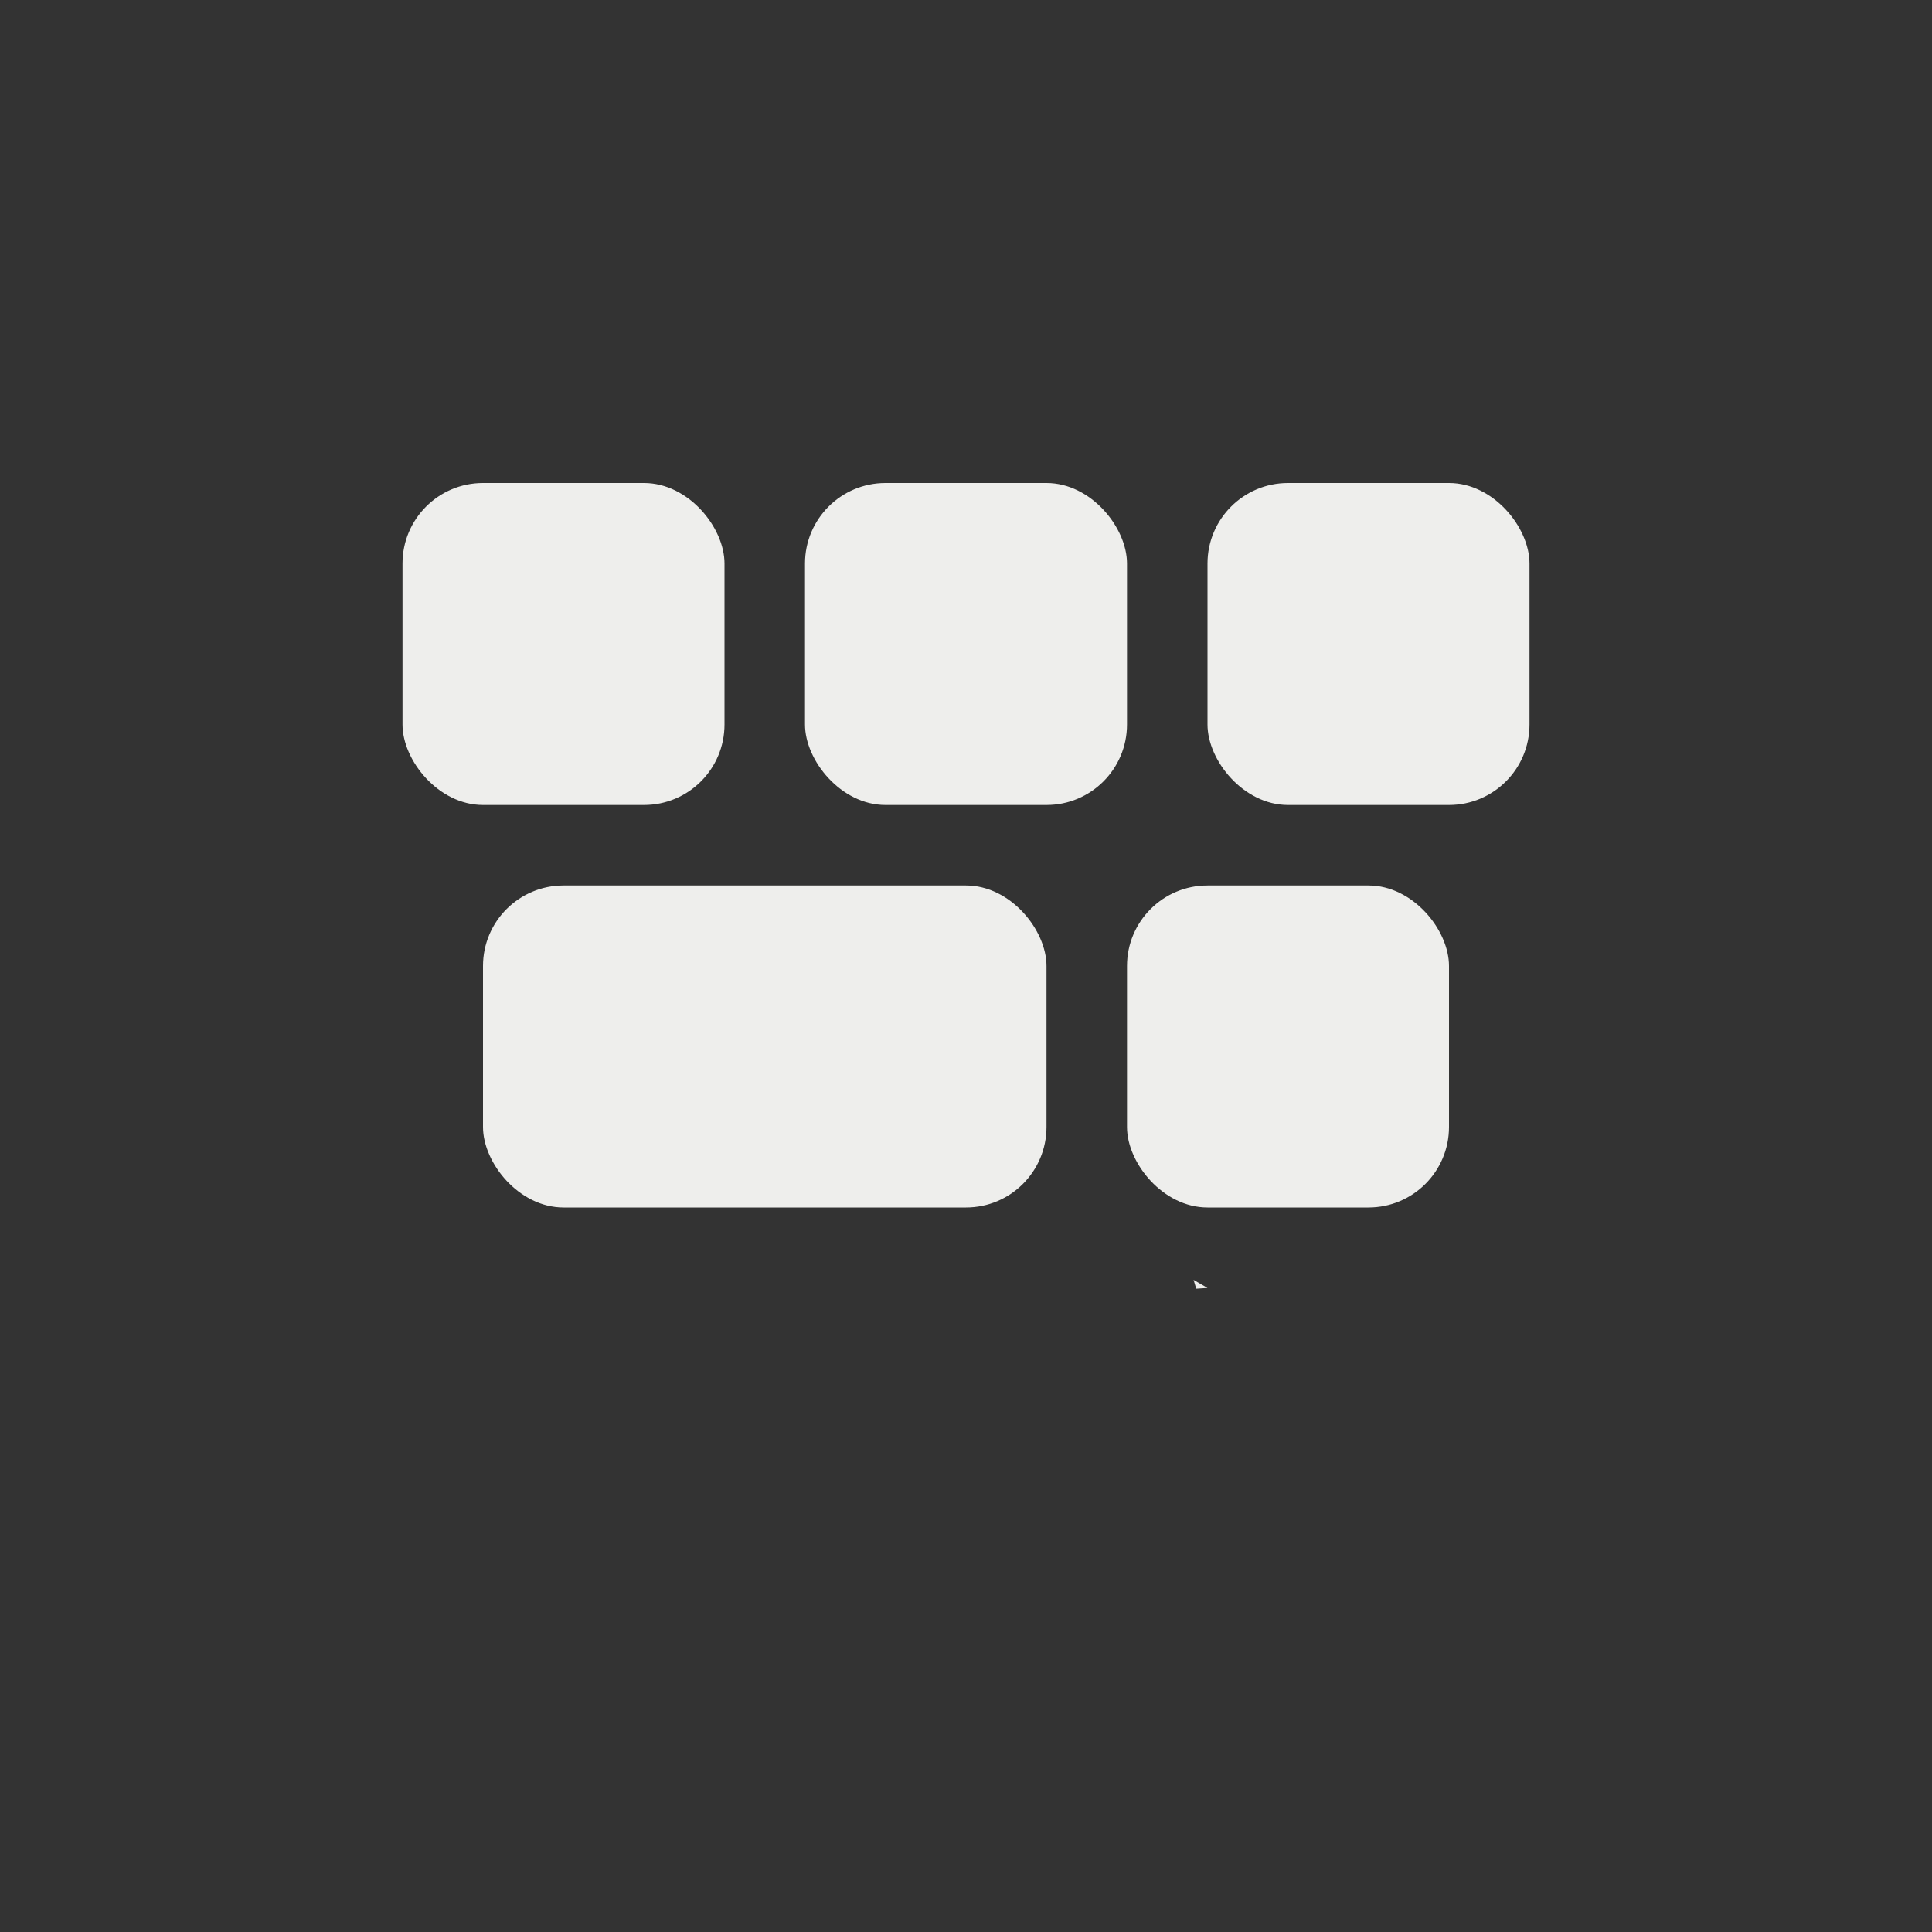 <?xml version="1.0" encoding="UTF-8" standalone="no"?>
<svg
   width="24"
   height="24"
   version="1.1"
   id="svg19"
   sodipodi:docname="auto-type.svg"
   inkscape:version="1.2.1 (9c6d41e410, 2022-07-14, custom)"
   xmlns:inkscape="http://www.inkscape.org/namespaces/inkscape"
   xmlns:sodipodi="http://sodipodi.sourceforge.net/DTD/sodipodi-0.dtd"
   xmlns="http://www.w3.org/2000/svg"
   xmlns:svg="http://www.w3.org/2000/svg">
  <rect width="100%" height="100%" fill="#333333" stroke="none"/>
  <sodipodi:namedview
     id="namedview21"
     pagecolor="#000000"
     bordercolor="#000000"
     borderopacity="0.25"
     inkscape:showpageshadow="2"
     inkscape:pageopacity="0"
     inkscape:pagecheckerboard="0"
     inkscape:deskcolor="#d1d1d1"
     showgrid="false"
     inkscape:zoom="33.458333"
     inkscape:cx="11.985056"
     inkscape:cy="11.985056"
     inkscape:window-width="1920"
     inkscape:window-height="1051"
     inkscape:window-x="0"
     inkscape:window-y="29"
     inkscape:window-maximized="1"
     inkscape:current-layer="g17" />
  <defs
     id="defs3">
    <style
       id="current-color-scheme"
       type="text/css">
   .ColorScheme-Text { color:#eeeeec; } .ColorScheme-Highlight { color:#367bf0; } .ColorScheme-NeutralText { color:#ffcc44; } .ColorScheme-PositiveText { color:#3db47e; } .ColorScheme-NegativeText { color:#dd4747; }
  </style>
  </defs>
  <g
     transform="translate(4,-2)"
     id="g17">
    <path
       style="fill:currentColor"
       class="ColorScheme-Text"
       d="M 10.827,17.899 10.86,18.009 11,18 Z"
       id="path5"
       sodipodi:nodetypes="cccc" />
    <rect
       style="fill:currentColor"
       class="ColorScheme-Text"
       width="4"
       height="4"
       x="1"
       y="8"
       rx="1"
       ry="1"
       id="rect7" />
    <rect
       style="fill:currentColor"
       class="ColorScheme-Text"
       width="4"
       height="4"
       x="6"
       y="8"
       rx="1"
       ry="1"
       id="rect9" />
    <rect
       style="fill:currentColor"
       class="ColorScheme-Text"
       width="4"
       height="4"
       x="11"
       y="8"
       rx="1"
       ry="1"
       id="rect11" />
    <rect
       style="fill:currentColor"
       class="ColorScheme-Text"
       width="4"
       height="4"
       x="10"
       y="13"
       rx="1"
       ry="1"
       id="rect13" />
    <rect
       style="fill:currentColor"
       class="ColorScheme-Text"
       width="7"
       height="4"
       x="2"
       y="13"
       rx="1"
       ry="1"
       id="rect15" />
  </g>
</svg>
